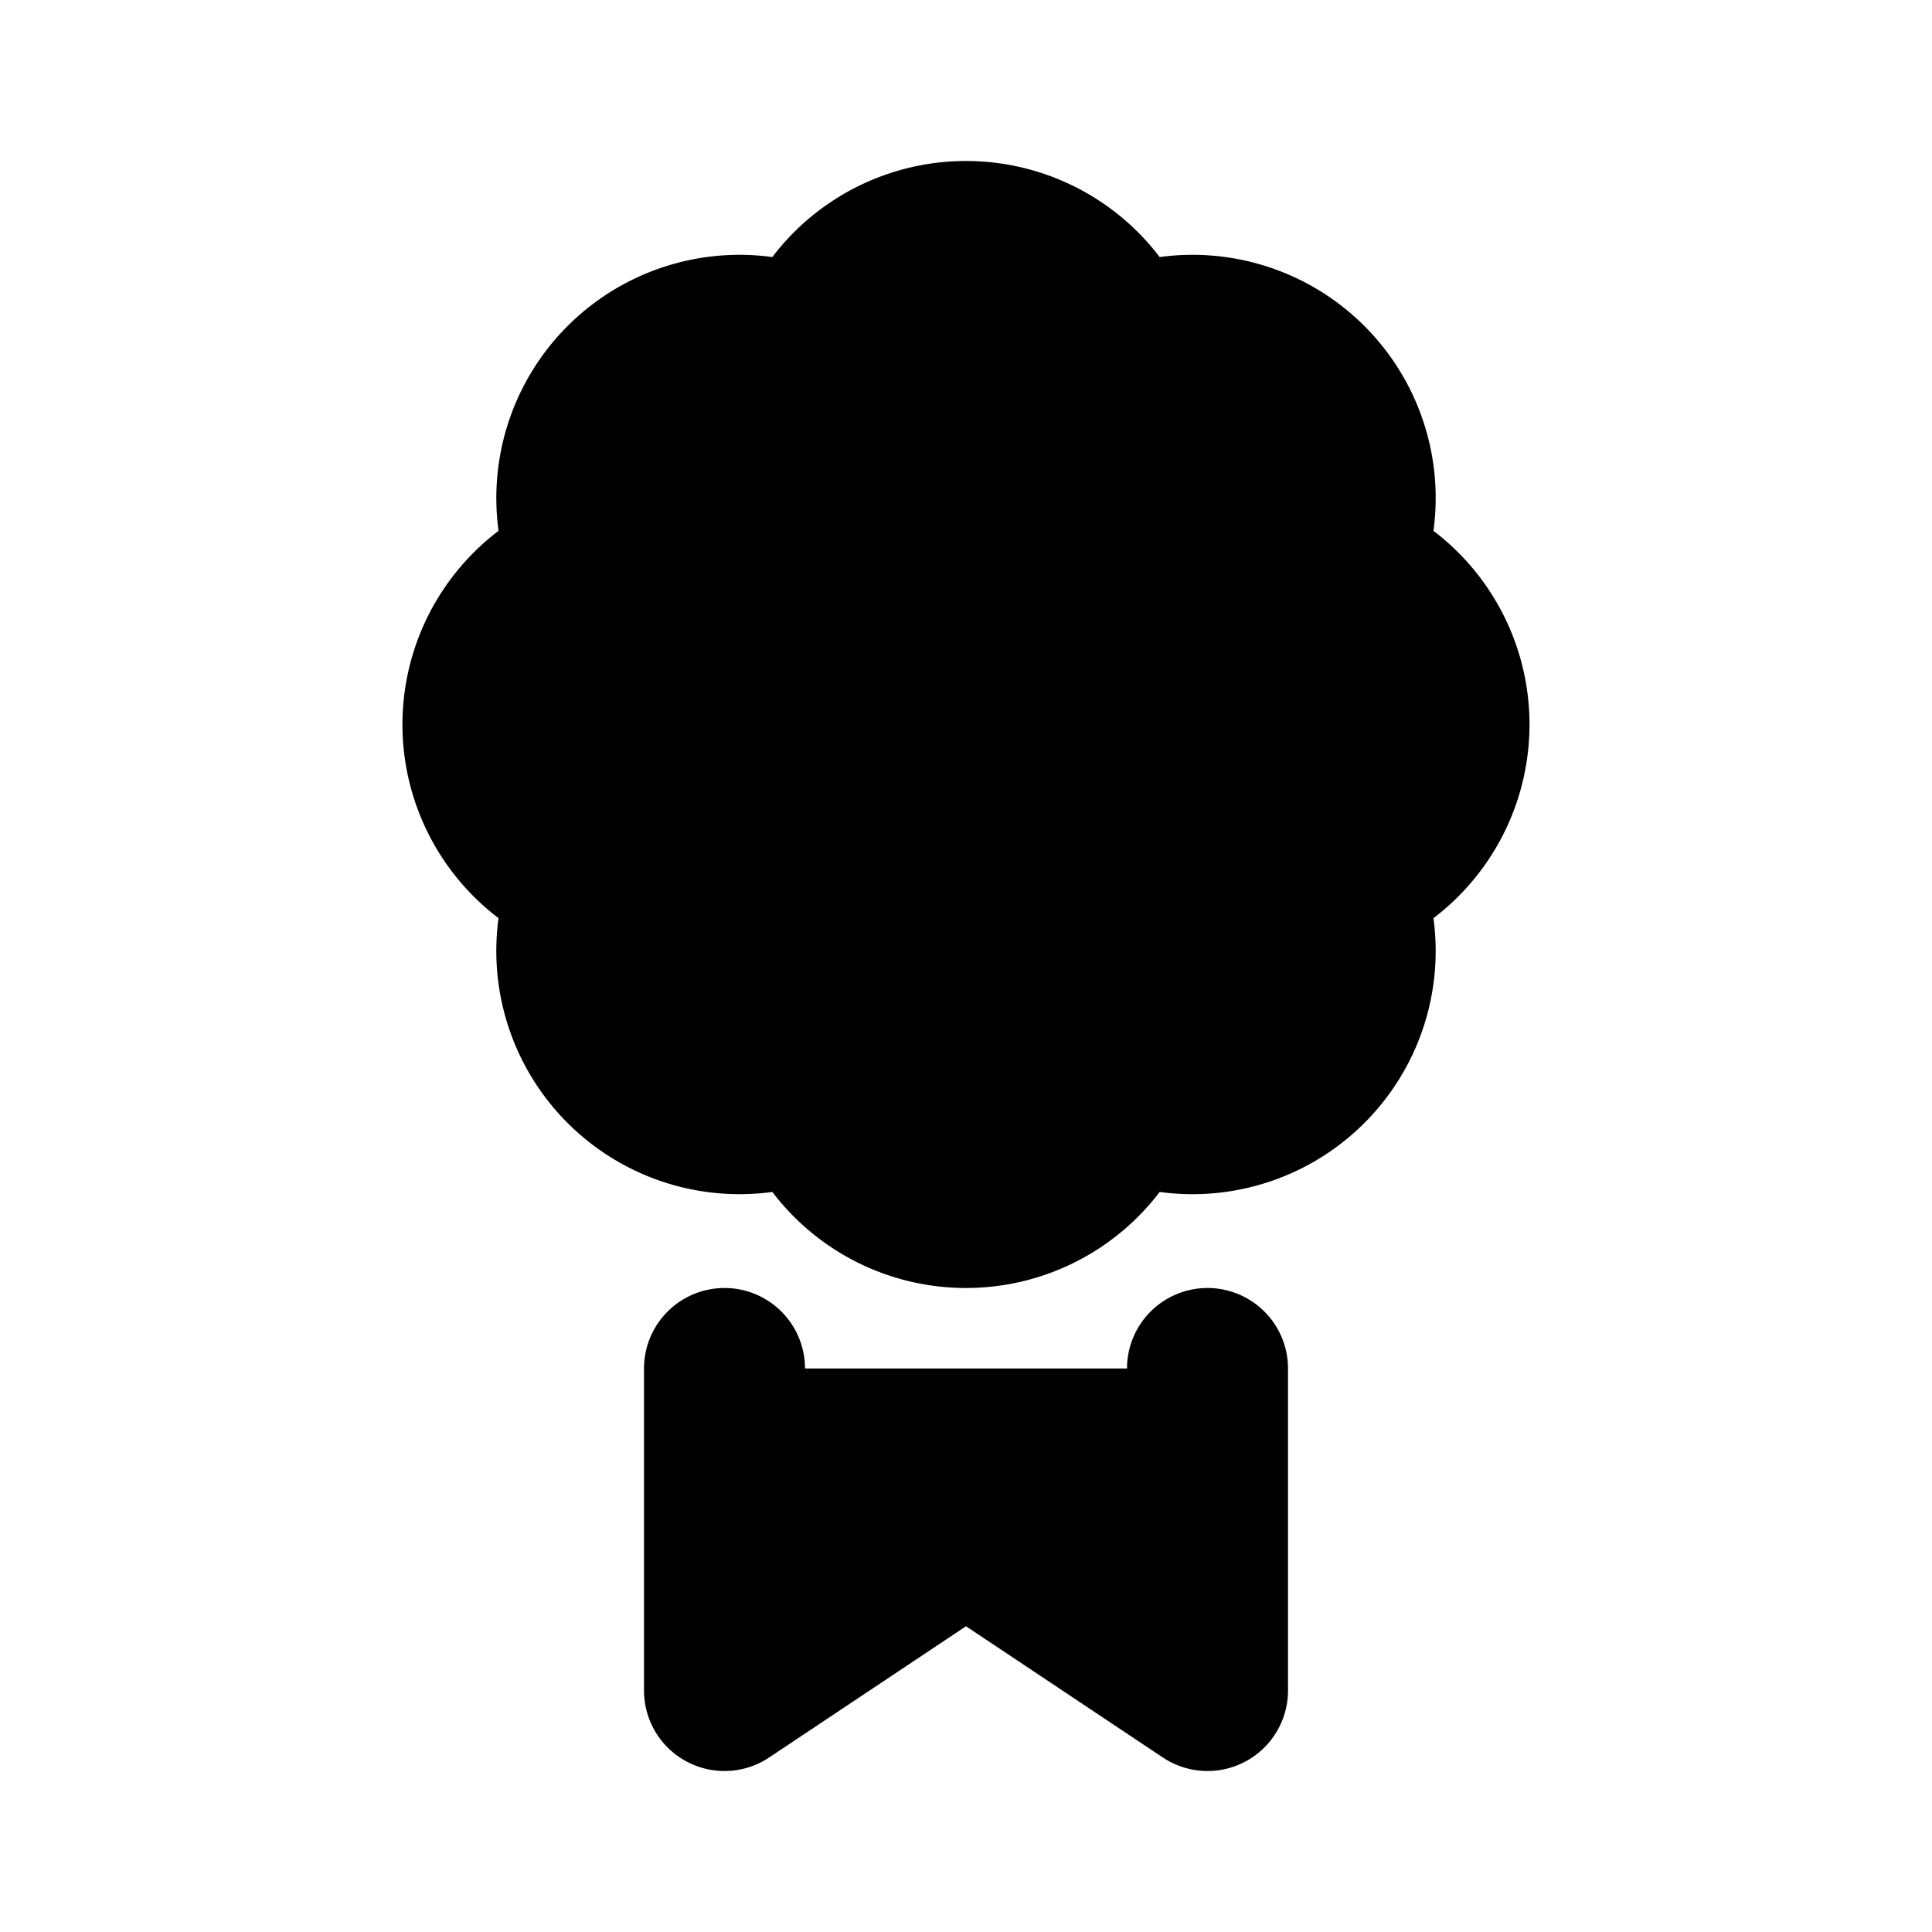 <svg xmlns="http://www.w3.org/2000/svg" fill="currentColor" viewBox="0 0 24 24"><path stroke="currentColor" stroke-linecap="round" stroke-linejoin="round" stroke-width="2" d="M9 17v4l3-2 3 2v-4M13.957 4.275l-.323-.444a2.022 2.022 0 0 0-3.268 0l-.323.444L9.5 4.19A2.021 2.021 0 0 0 7.19 6.5l.085.543-.444.323a2.021 2.021 0 0 0 0 3.268l.444.323-.085.542A2.021 2.021 0 0 0 9.5 13.81l.543-.085.323.444a2.022 2.022 0 0 0 3.268 0l.323-.444.542.085a2.021 2.021 0 0 0 2.311-2.31l-.085-.543.444-.323a2.022 2.022 0 0 0 0-3.268l-.444-.323.085-.542A2.021 2.021 0 0 0 14.5 4.19l-.543.085Z"/></svg>